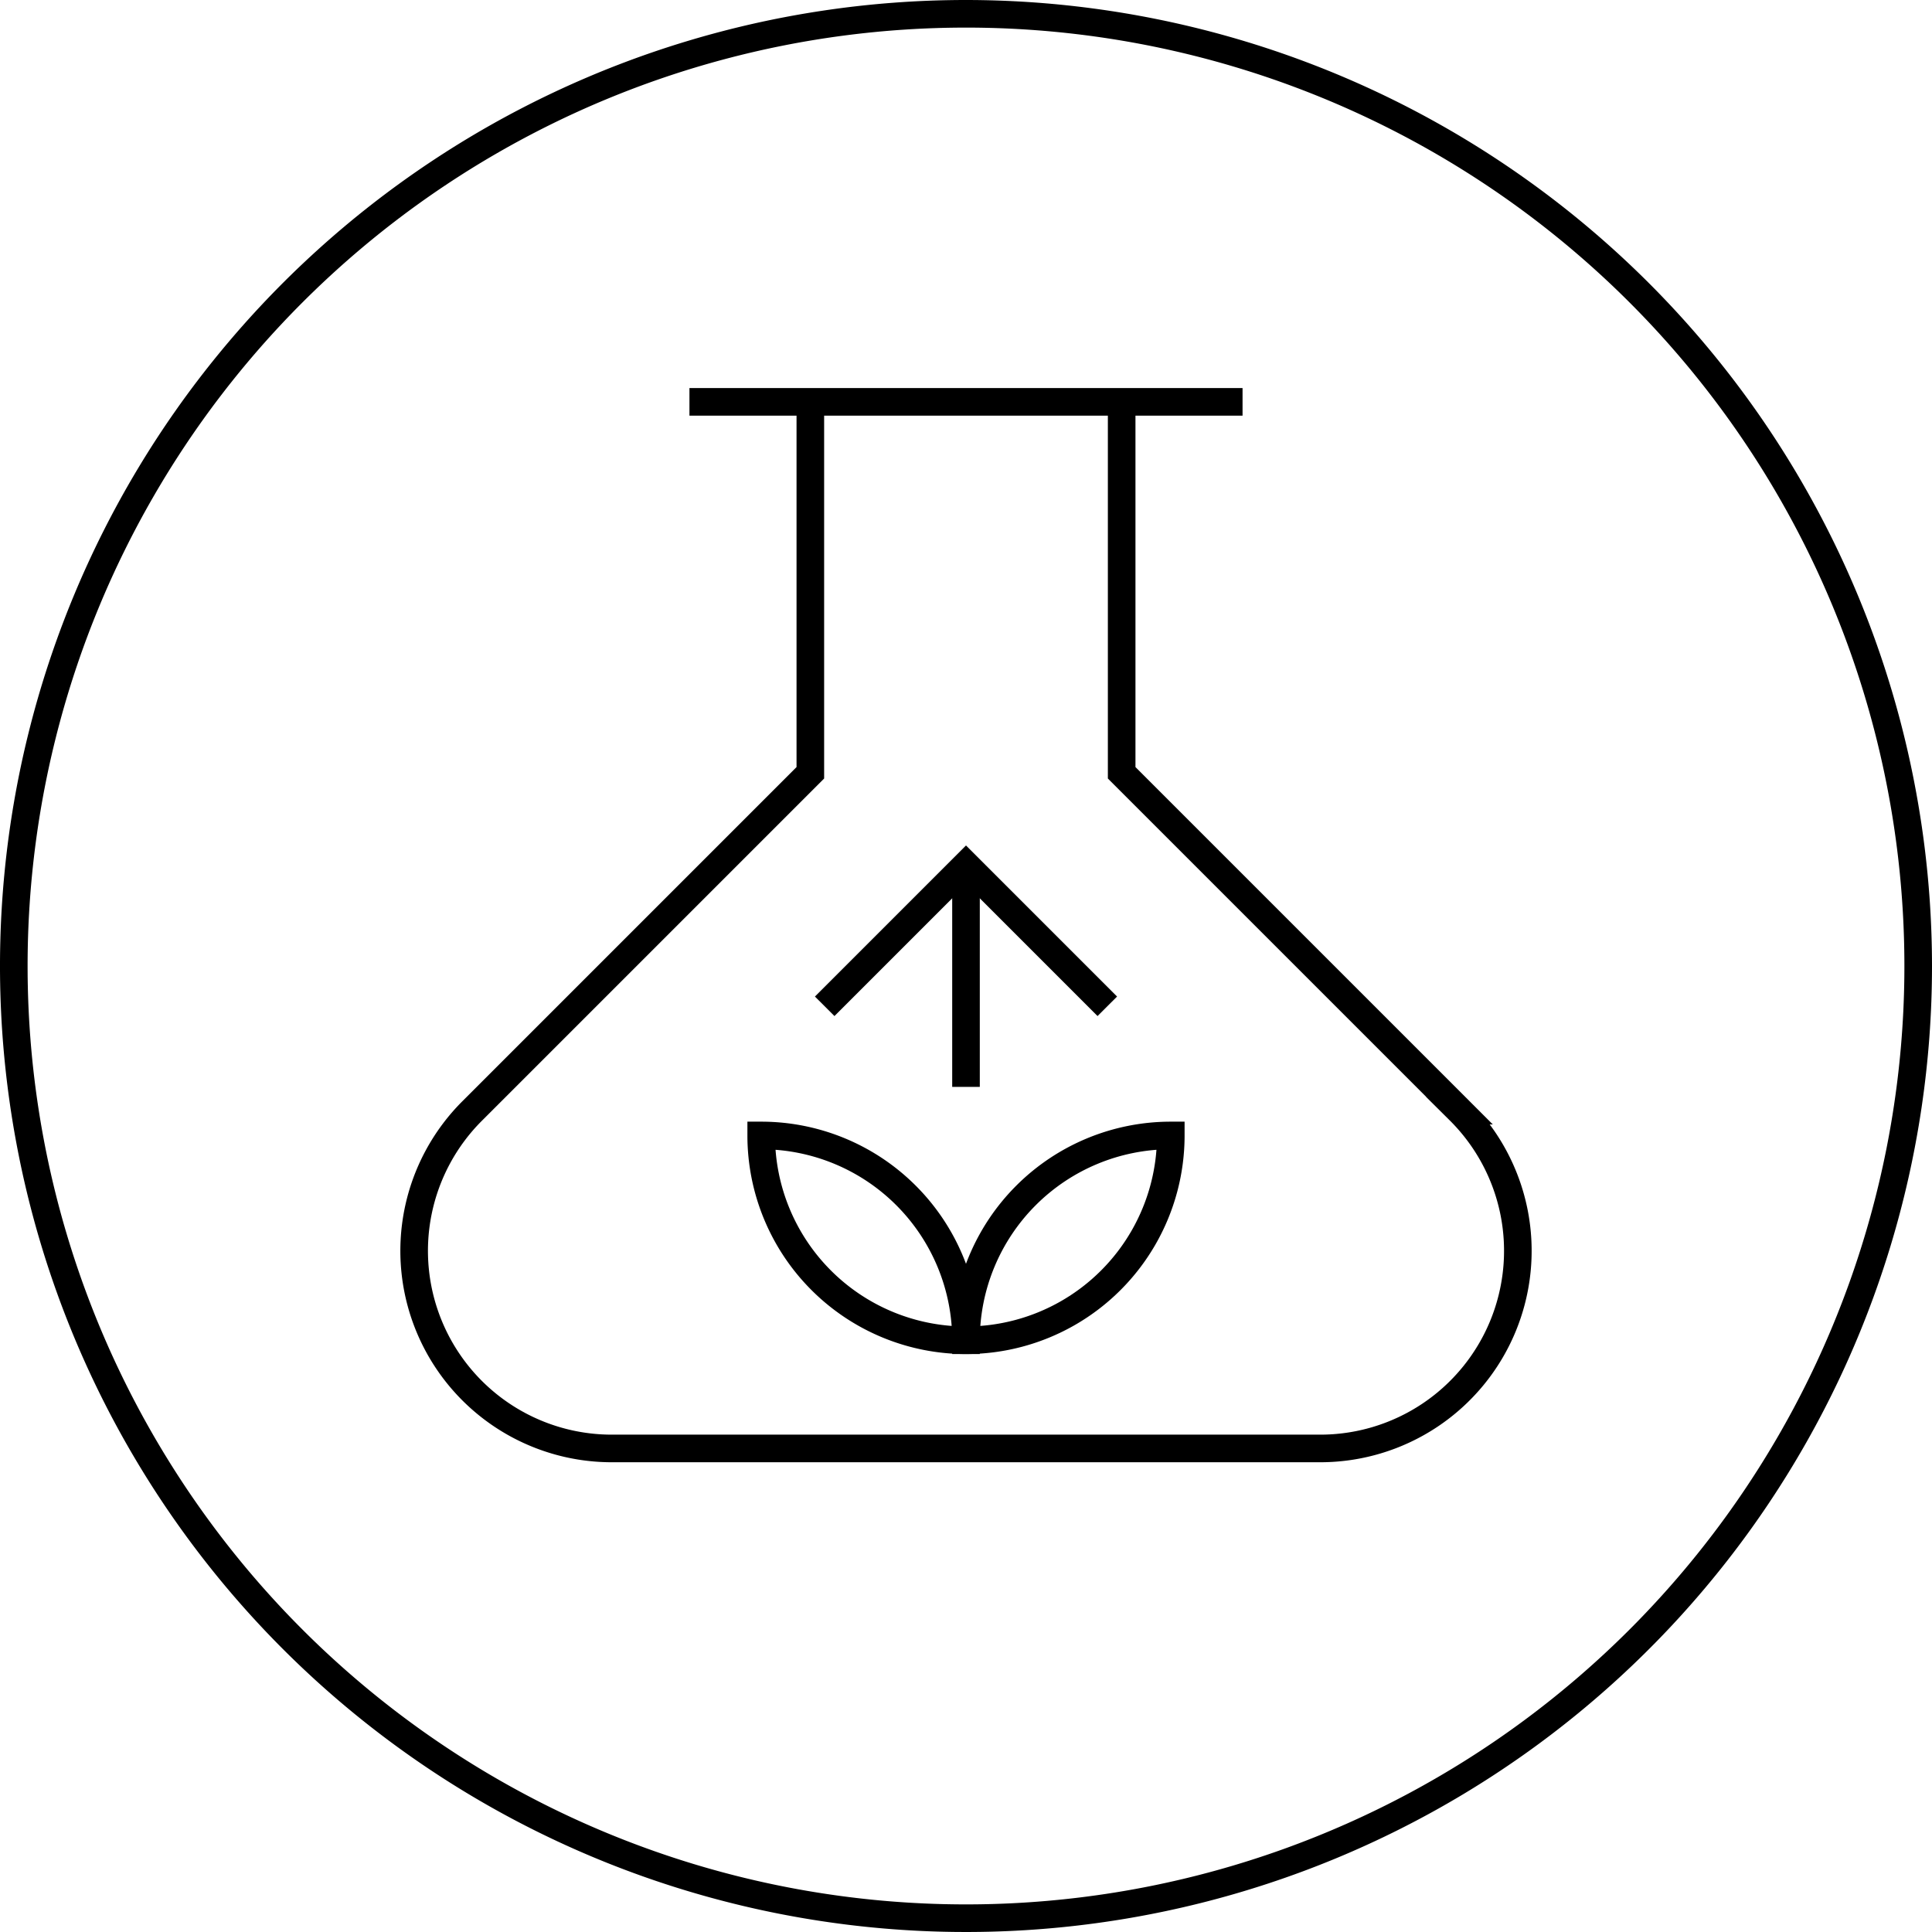 <svg xmlns="http://www.w3.org/2000/svg" viewBox="0 0 35 35"><title>icon-philosophy-perfume_round</title><path d="M20.32,7.28V14l6.12,6.12a3.58,3.58,0,0,1-2.54,6.12H11.1a3.58,3.58,0,0,1-2.54-6.12L14.68,14V7.28" style="fill:none;stroke:#000;stroke-miterlimit:10;stroke-width:0.5px"/><line x1="22.51" y1="7.28" x2="12.49" y2="7.28" style="fill:none;stroke:#000;stroke-miterlimit:10;stroke-width:0.5px"/><path d="M13.79,20.57a3.71,3.71,0,0,1,3.71,3.71A3.71,3.71,0,0,1,13.79,20.57Z" style="fill:none;stroke:#000;stroke-miterlimit:10;stroke-width:0.5px"/><path d="M21.21,20.57a3.71,3.71,0,0,0-3.71,3.71A3.71,3.71,0,0,0,21.21,20.57Z" style="fill:none;stroke:#000;stroke-miterlimit:10;stroke-width:0.5px"/><polyline points="14.94 18.23 17.5 15.67 20.06 18.23" style="fill:none;stroke:#000;stroke-miterlimit:10;stroke-width:0.5px"/><line x1="17.5" y1="15.67" x2="17.5" y2="19.69" style="fill:none;stroke:#000;stroke-miterlimit:10;stroke-width:0.5px"/><path d="M17.5.5a17,17,0,1,1-17,17,17,17,0,0,1,17-17m0-.5A17.5,17.5,0,1,0,35,17.5,17.51,17.51,0,0,0,17.5,0Z"/></svg>